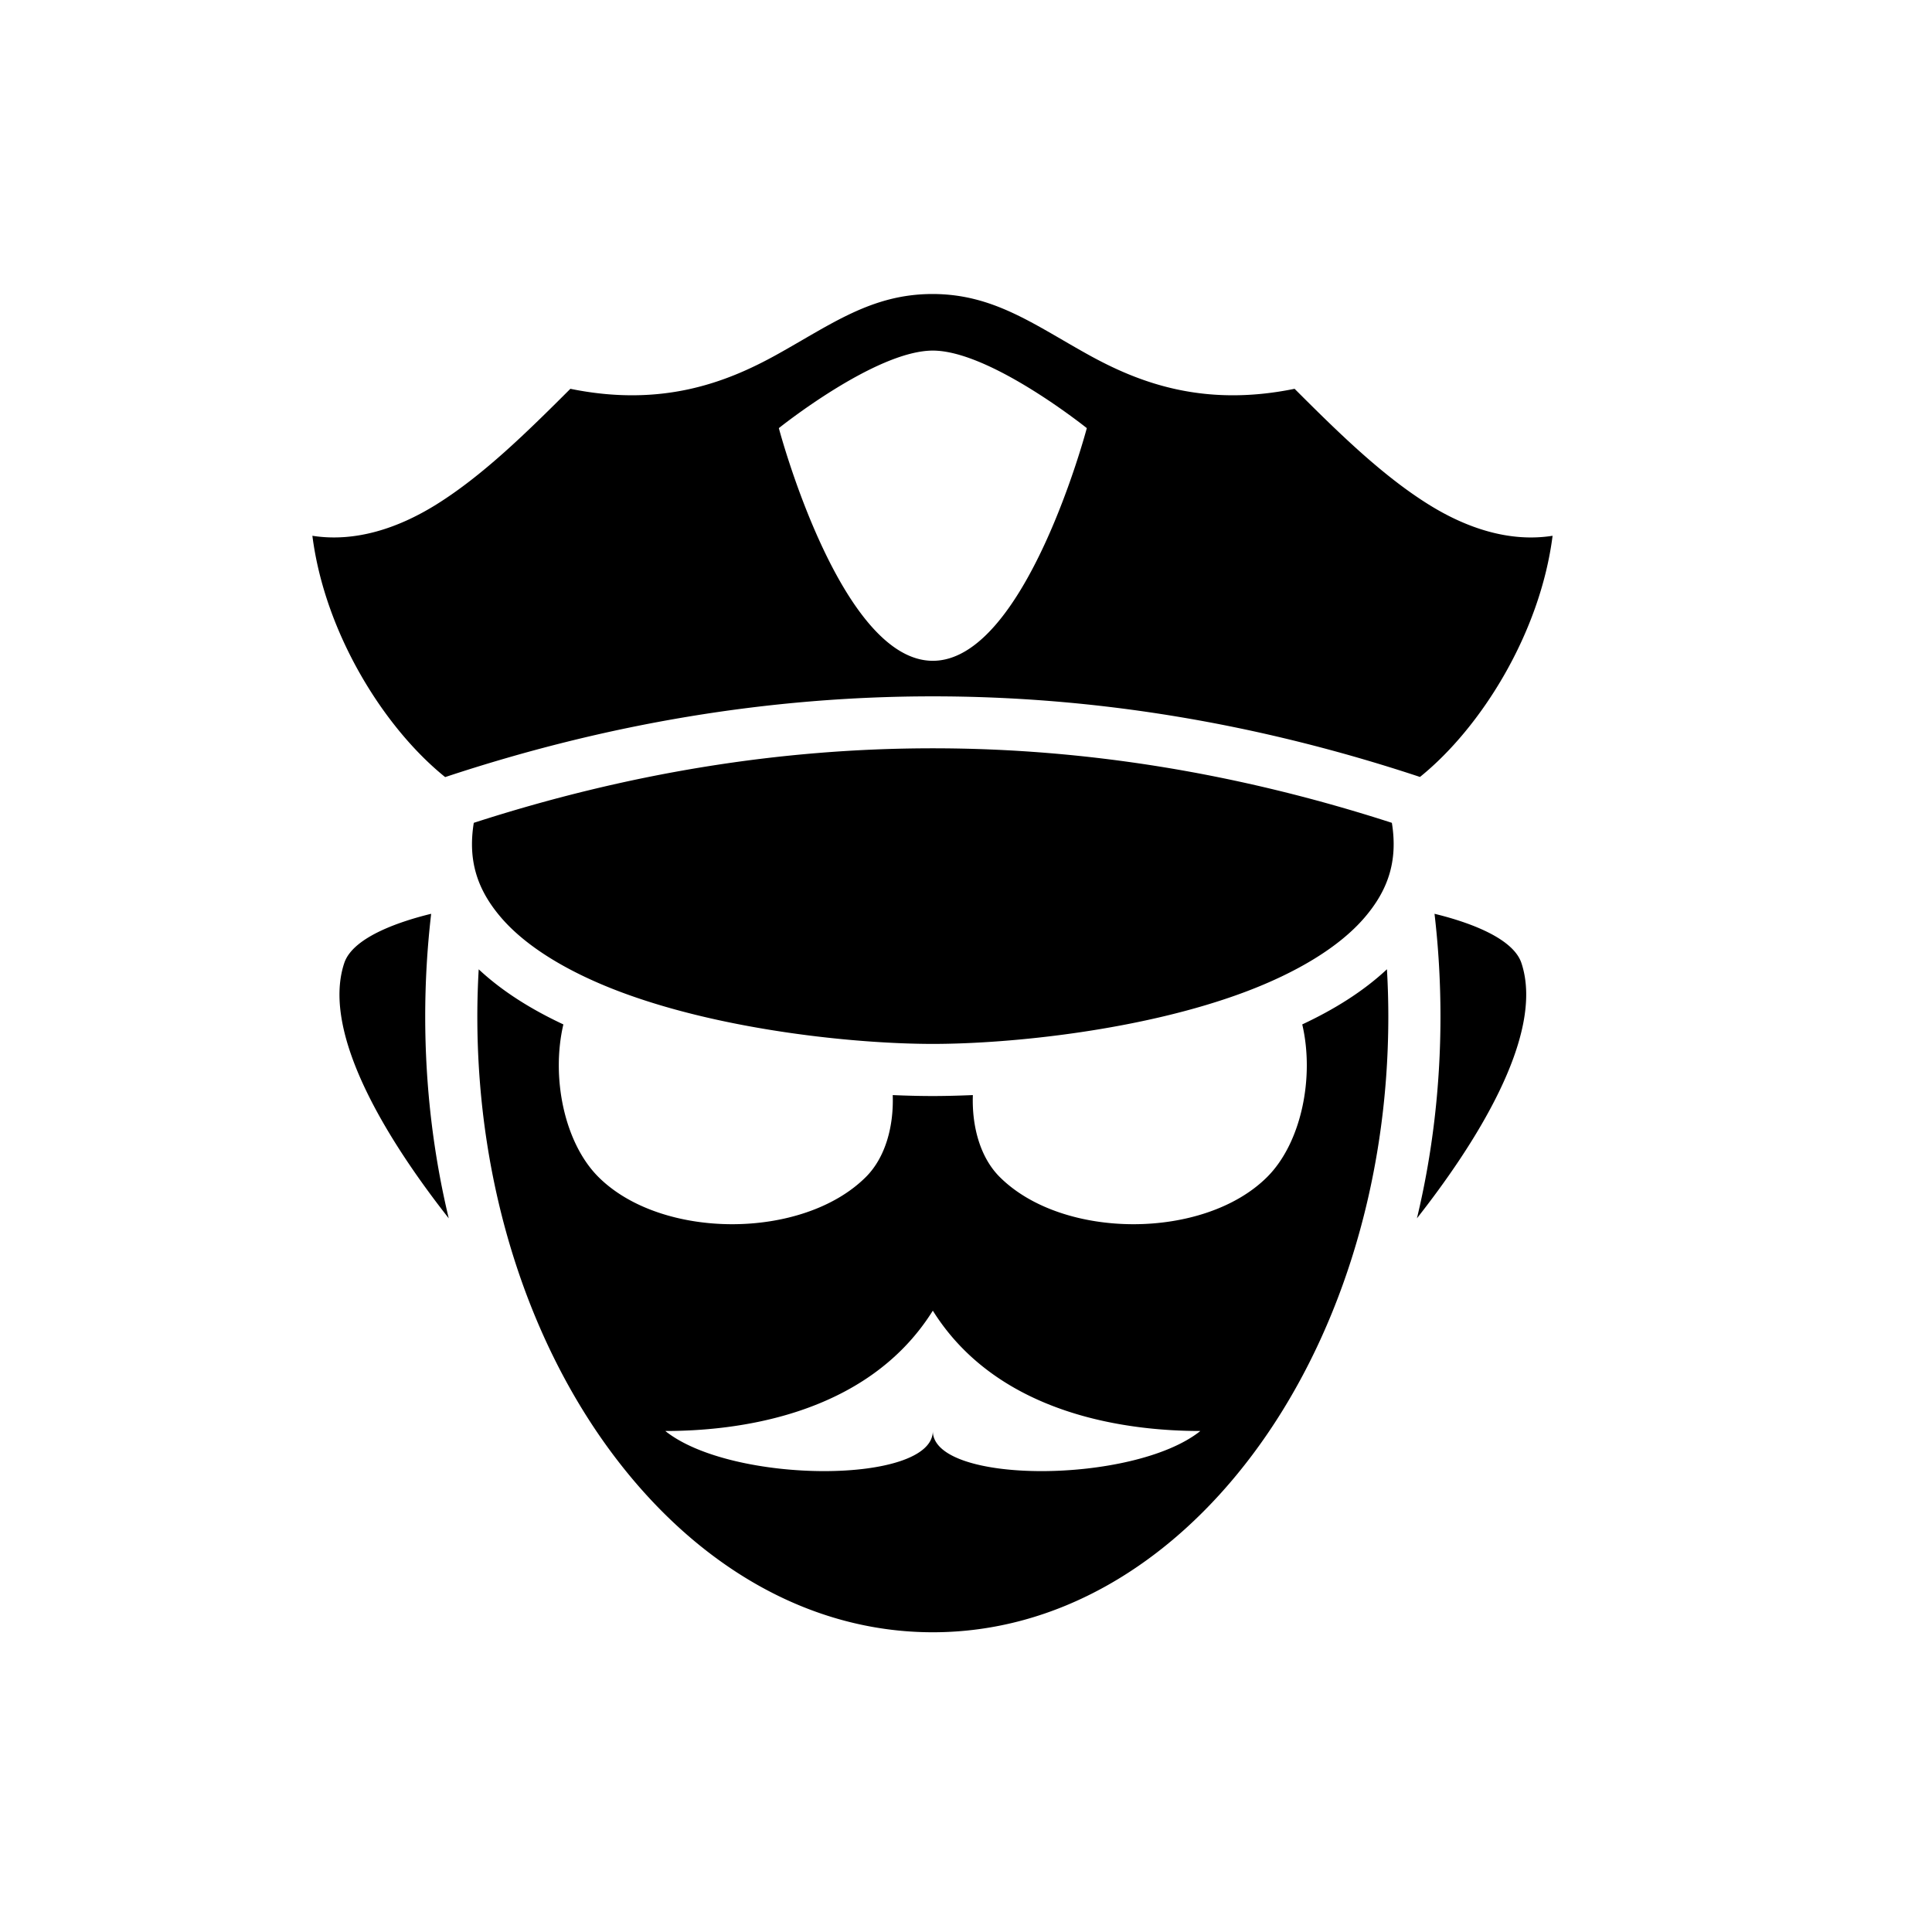 <?xml version="1.0" encoding="UTF-8" standalone="no"?>
<!-- Created with Inkscape (http://www.inkscape.org/) -->

<svg
   xmlns:dc="http://purl.org/dc/elements/1.1/"
   xmlns:cc="http://creativecommons.org/ns#"
   xmlns:rdf="http://www.w3.org/1999/02/22-rdf-syntax-ns#"
   xmlns:svg="http://www.w3.org/2000/svg"
   xmlns="http://www.w3.org/2000/svg"
   xmlns:sodipodi="http://sodipodi.sourceforge.net/DTD/sodipodi-0.dtd"
   xmlns:inkscape="http://www.inkscape.org/namespaces/inkscape"
   width="0.75in"
   height="0.75in"
   viewBox="0 0 67.5 67.5"
   id="svg2"
   version="1.1"
   inkscape:version="0.91 r13725"
   sodipodi:docname="guards.svg">
  <defs
     id="defs4" />
  <sodipodi:namedview
     id="base"
     pagecolor="#ffffff"
     bordercolor="#666666"
     borderopacity="1.0"
     inkscape:pageopacity="0.0"
     inkscape:pageshadow="2"
     inkscape:zoom="5.6"
     inkscape:cx="76.949668"
     inkscape:cy="50.502281"
     inkscape:document-units="px"
     inkscape:current-layer="layer1"
     showgrid="false"
     units="in"
     inkscape:window-width="1920"
     inkscape:window-height="1017"
     inkscape:window-x="-8"
     inkscape:window-y="-8"
     inkscape:window-maximized="1" />
  <g
     inkscape:label="Layer 1"
     inkscape:groupmode="layer"
     id="layer1"
     transform="translate(0,-984.862)">
    <path
       inkscape:connector-curvature="0"
       style="fill:#000000"
       d="m 32.58,995.134 c 2.125,0 3.535,1.061 5.426,2.111 1.793,0.996 4.046,1.85 7.224,1.201 1.508,1.508 3.041,3.016 4.675,4.037 1.337,0.836 2.84,1.334 4.339,1.098 -0.43,3.384 -2.485,6.693 -4.633,8.426 -5.664,-1.877 -11.343,-2.816 -17.021,-2.816 -5.684,0 -11.367,0.941 -17.037,2.821 -2.15,-1.731 -4.208,-5.044 -4.639,-8.431 1.499,0.235 3.001,-0.263 4.339,-1.098 1.634,-1.021 3.166,-2.529 4.675,-4.037 3.178,0.649 5.432,-0.205 7.224,-1.201 1.892,-1.051 3.302,-2.111 5.427,-2.111 z m 0.011,1.977 c -2.005,0 -5.38,2.709 -5.38,2.709 0,0 2.147,8.129 5.38,8.129 3.233,0 5.38,-8.129 5.38,-8.129 0,0 -3.375,-2.709 -5.38,-2.709 z m 0,13.895 c 5.341,0 10.683,0.873 16.038,2.604 0.221,1.363 -0.153,2.376 -0.956,3.312 -0.896,1.045 -2.401,1.933 -4.185,2.601 -3.568,1.337 -8.194,1.811 -10.897,1.811 -2.703,0 -7.329,-0.473 -10.897,-1.811 -1.784,-0.668 -3.288,-1.556 -4.185,-2.601 -0.803,-0.937 -1.177,-1.949 -0.956,-3.312 5.355,-1.731 10.696,-2.604 16.038,-2.604 z m 17.528,5.782 c 0.994,0.241 2.725,0.787 3.036,1.72 0.85,2.55 -1.712,6.455 -3.65,8.919 0.534,-2.227 0.822,-4.595 0.822,-7.051 0,-1.22 -0.071,-2.418 -0.208,-3.588 z m -35.055,0 a 30.95,30.95 0 0 0 -0.208,3.588 c 0,2.456 0.288,4.824 0.822,7.051 -1.938,-2.464 -4.5,-6.37 -3.65,-8.919 0.311,-0.933 2.042,-1.478 3.036,-1.72 z m 33.393,1.94 c 0.031,0.544 0.048,1.093 0.048,1.648 0,6.008 -1.834,11.429 -4.746,15.31 -2.911,3.88 -6.85,6.204 -11.169,6.204 -4.318,0 -8.257,-2.324 -11.168,-6.204 -2.911,-3.88 -4.745,-9.302 -4.745,-15.309 0,-0.555 0.017,-1.104 0.048,-1.649 0.83,0.775 1.843,1.403 2.958,1.925 -0.432,1.842 0.027,4.132 1.224,5.329 2.203,2.202 7.144,2.202 9.347,0 0.682,-0.682 0.975,-1.769 0.936,-2.86 0.499,0.022 0.971,0.033 1.4,0.033 0.429,0 0.901,-0.012 1.4,-0.033 -0.039,1.091 0.254,2.178 0.937,2.86 2.203,2.202 7.144,2.202 9.347,0 1.197,-1.197 1.656,-3.487 1.224,-5.329 1.115,-0.522 2.129,-1.151 2.958,-1.926 z m -15.866,11.926 c -2.337,3.737 -7.01,4.204 -9.347,4.204 2.337,1.869 9.347,1.869 9.347,0 0,1.869 7.01,1.869 9.347,0 -2.337,0 -7.01,-0.467 -9.347,-4.204 z"
       id="path3353" />
  </g>
</svg>
